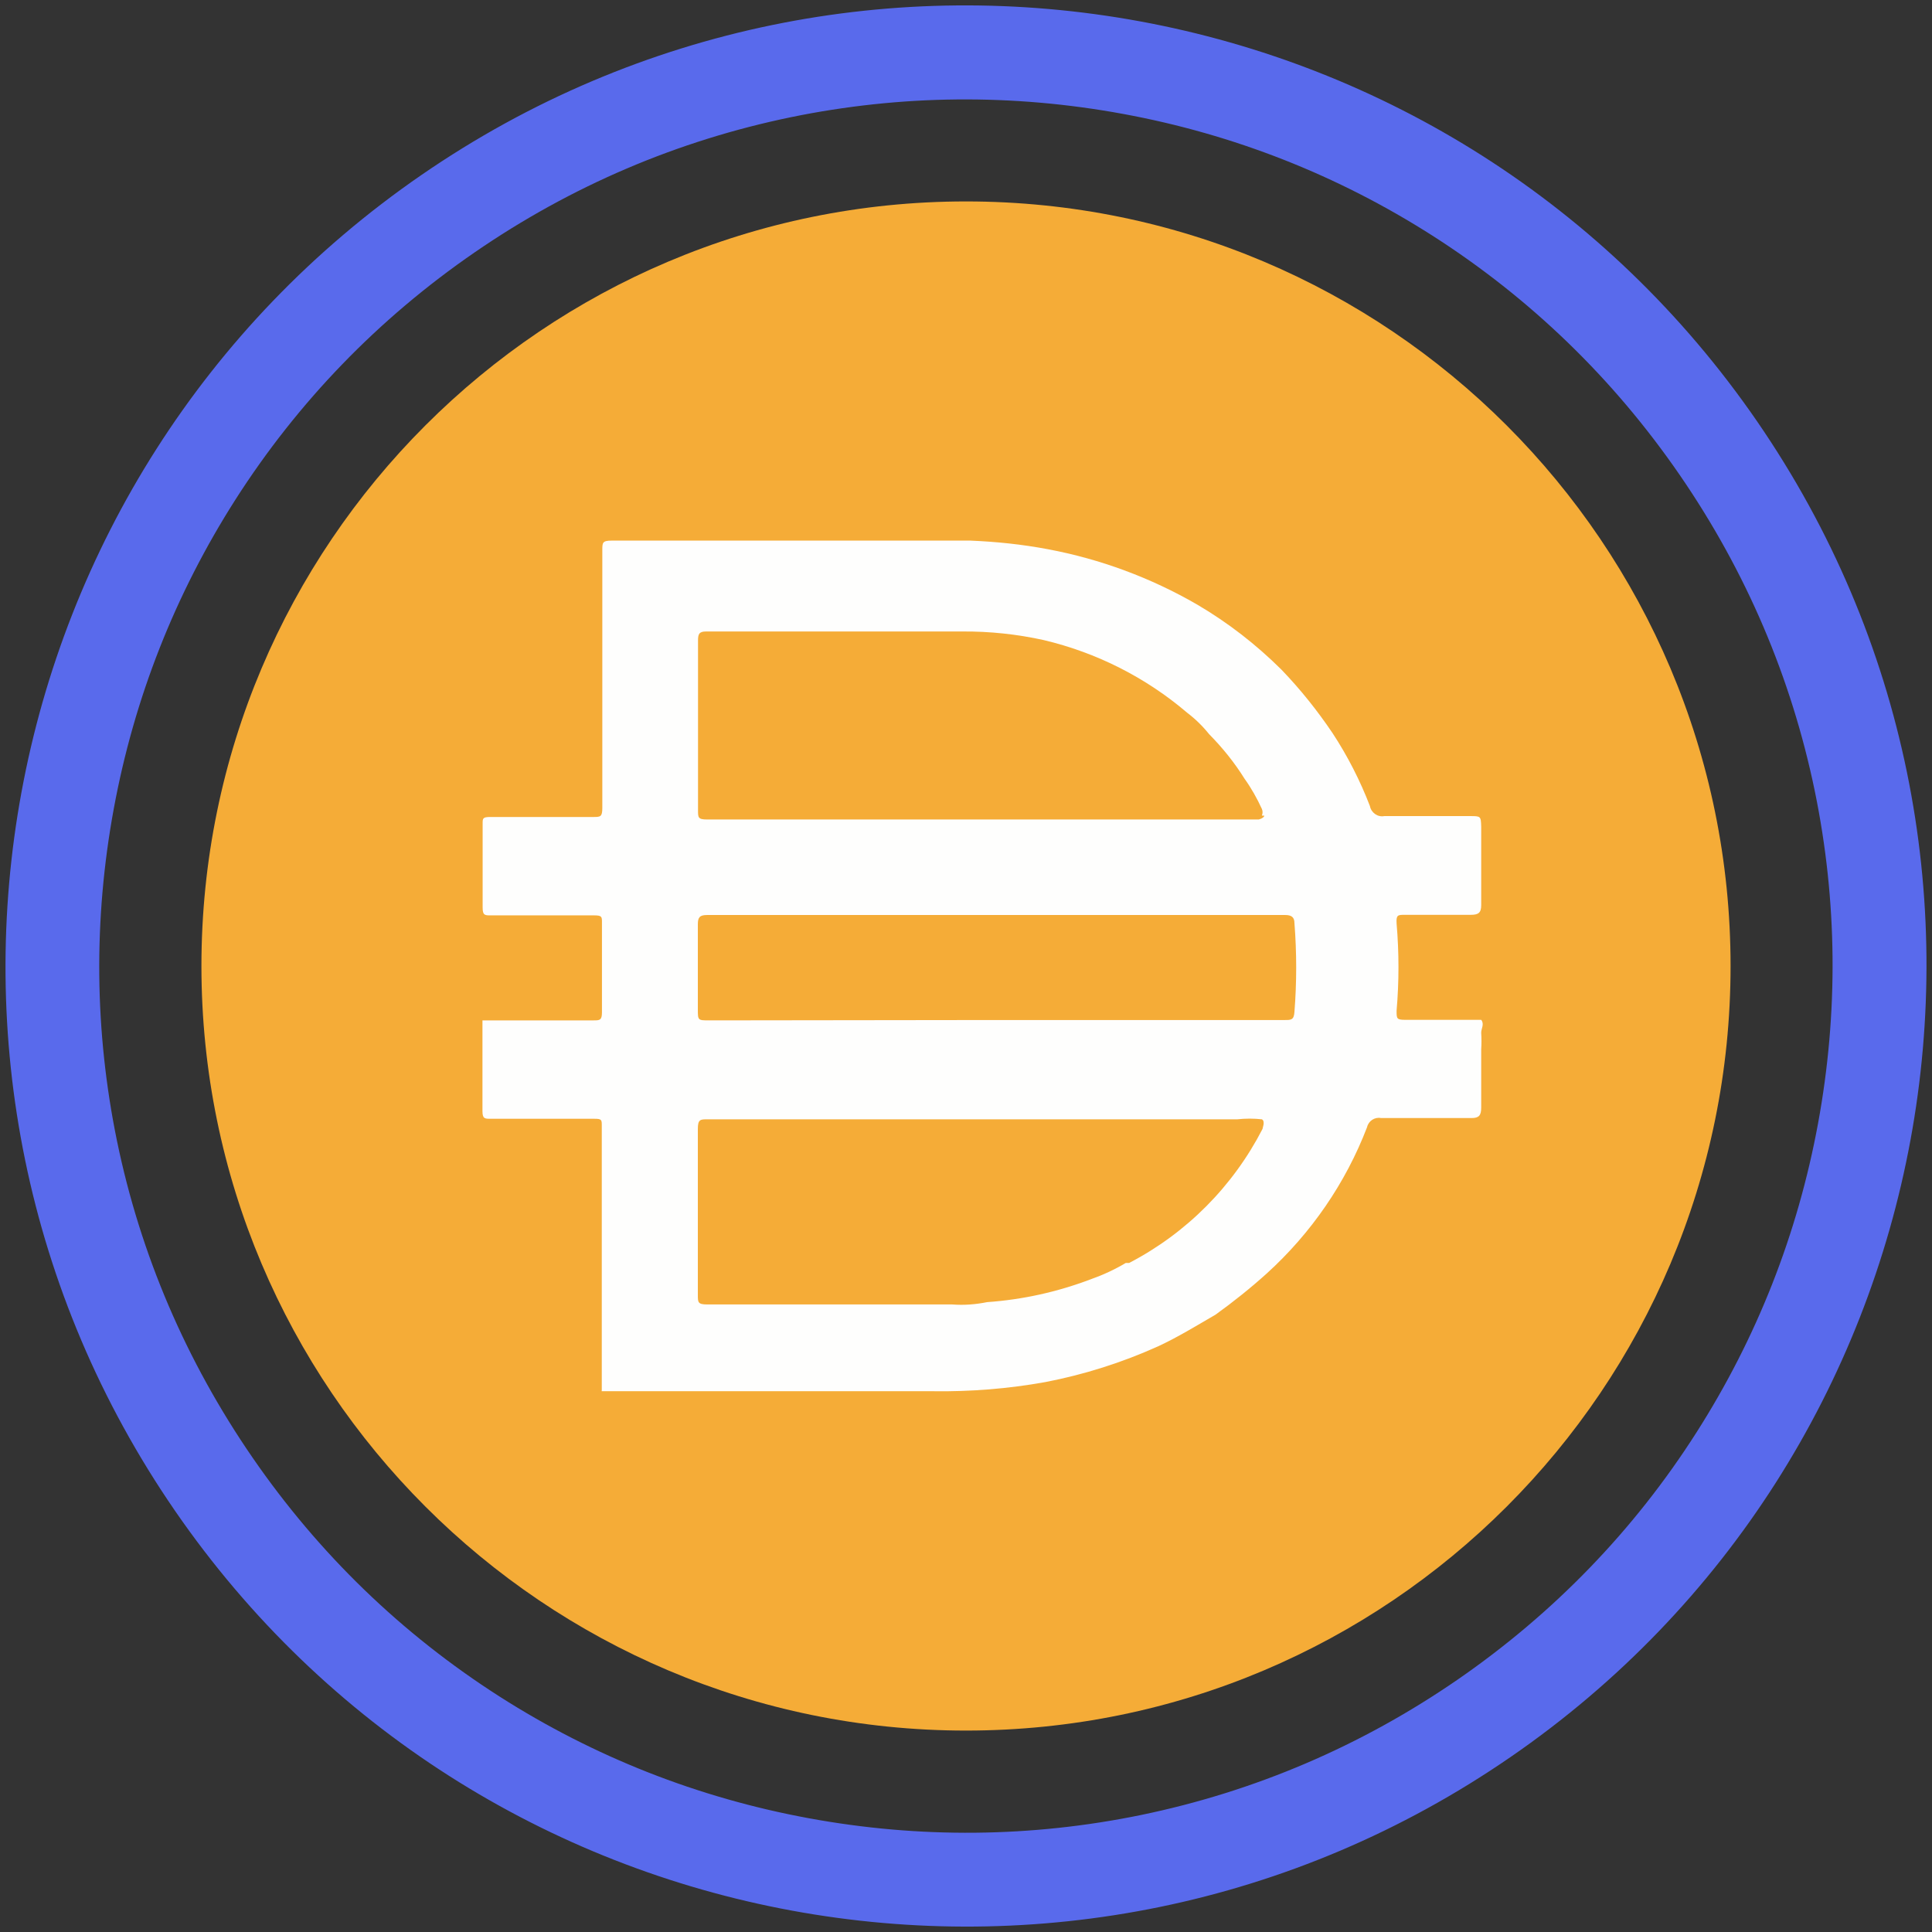 <?xml version="1.0" encoding="utf-8"?>
<!-- Generator: Adobe Illustrator 26.5.0, SVG Export Plug-In . SVG Version: 6.00 Build 0)  -->
<svg version="1.1"
	 id="Layer_1" text-rendering="geometricPrecision" shape-rendering="geometricPrecision" image-rendering="optimizeQuality" xmlns:xodm="http://www.corel.com/coreldraw/odm/2003"
	 xmlns="http://www.w3.org/2000/svg" xmlns:xlink="http://www.w3.org/1999/xlink" x="0px" y="0px" viewBox="0 0 1080 1080"
	 style="enable-background:new 0 0 1080 1080;" xml:space="preserve">
<rect x="0" y="0" width="1080" height="1080" fill="#333333" stroke="none"/>
<style type="text/css">
	.st0{fill:#F5AC37;}
	.st1{fill:#FEFEFD;}
	.st2{fill:#596AEC;}
</style>
<g id="Layer_x0020_1">
	<path class="st0" d="M540,112.6c236.1,0,427.4,191.4,427.4,427.4c0,236.1-191.3,427.4-427.4,427.4C304,967.4,112.6,776,112.6,540
		S304,112.6,540,112.6z"/>
	<path class="st1" d="M555.8,570.2h162.4c3.5,0,5.1,0,5.4-4.5c1.3-16.5,1.3-33.2,0-49.7c0-3.2-1.6-4.5-5.1-4.5H395.2
		c-4,0-5.1,1.3-5.1,5.1v47.6c0,6.2,0,6.2,6.4,6.2L555.8,570.2L555.8,570.2z M705.4,455.9c0.5-1.2,0.5-2.5,0-3.7
		c-2.7-5.9-5.9-11.6-9.7-16.9c-5.6-9-12.3-17.3-19.8-24.9c-3.6-4.5-7.7-8.5-12.3-12c-23.1-19.7-50.6-33.6-80.2-40.6
		c-14.9-3.3-30.2-4.9-45.4-4.8H394.7c-4,0-4.5,1.6-4.5,5.1V453c0,4,0,5.1,5.1,5.1h308.3c0,0,2.7-0.6,3.2-2.1L705.4,455.9
		L705.4,455.9z M705.4,625.7c-4.5-0.5-9.1-0.5-13.7,0H395.5c-4,0-5.4,0-5.4,5.4v92.7c0,4.3,0,5.4,5.4,5.4h136.8
		c6.6,0.5,13.1,0,19.5-1.3c19.9-1.4,39.3-5.7,58-12.8c6.8-2.4,13.3-5.4,19.5-9.1h1.9c32.1-16.7,58.1-42.9,74.6-75
		C705.6,630.9,707.5,626.8,705.4,625.7L705.4,625.7z M336.4,777.2v-1.6v-62.3v-21.1v-62.8c0-3.5,0-4-4.3-4h-57.9
		c-3.2,0-4.5,0-4.5-4.3v-50.7h62c3.5,0,4.8,0,4.8-4.5v-50.2c0-3.2,0-4-4.3-4h-57.9c-3.2,0-4.5,0-4.5-4.3v-47c0-2.9,0-3.7,4.3-3.7
		h57.5c4,0,5.1,0,5.1-5.1v-144c0-4.3,0-5.4,5.4-5.4h200.3c14.6,0.6,29,2.1,43.3,4.8c29.4,5.5,57.7,16,83.6,31
		c17.2,10.1,32.9,22.3,47,36.3c10.6,11,20.1,22.9,28.6,35.5c8.4,12.8,15.4,26.5,20.9,40.8c0.7,3.7,4.3,6.3,8,5.6h47.8
		c6.2,0,6.2,0,6.4,5.9V506c0,4.3-1.6,5.4-5.9,5.4h-36.9c-3.7,0-4.8,0-4.5,4.8c1.4,16.3,1.4,32.6,0,48.8c0,4.5,0,5.1,5.1,5.1H828
		c1.9,2.4,0,4.8,0,7.2c0.2,3.1,0.2,6.3,0,9.3v32.5c0,4.5-1.3,5.9-5.4,5.9H772c-3.5-0.7-7,1.6-7.8,5.1c-12,31.3-31.3,59.3-56.1,81.8
		c-9.1,8.2-18.6,15.8-28.6,23c-10.7,6.2-21.1,12.6-32.1,17.7c-20.2,9.1-41.3,15.8-63.1,20c-20.6,3.7-41.6,5.4-62.5,5.1H336.3
		L336.4,777.2L336.4,777.2z"/>
</g>
<g>
	<path class="st2" d="M814.7,939c-53.9,37.1-113.4,62.5-176.9,75.6c-61.3,12.6-123.8,13.2-185.7,1.8c-61.9-11.4-120-34.3-172.8-68
		c-54.6-34.9-101.1-79.8-138.2-133.7S78.5,701.3,65.4,637.8C52.8,576.4,52.2,514,63.6,452.1s34.3-120,68-172.8
		c34.9-54.6,79.8-101.1,133.7-138.2s113.4-62.5,176.9-75.6c61.3-12.6,123.8-13.2,185.7-1.8s120,34.3,172.8,68
		c54.6,34.9,101.1,79.8,138.2,133.7s62.5,113.4,75.6,176.9c12.6,61.3,13.2,123.8,1.8,185.7s-34.3,120-68,172.8
		C913.5,855.4,868.5,901.9,814.7,939 M844.4,982.2c244.2-168.1,306-502.4,137.8-746.7S479.8-70.4,235.6,97.8s-306,502.4-137.8,746.7
		S600.2,1150.4,844.4,982.2L844.4,982.2z"/>
</g>
</svg>

